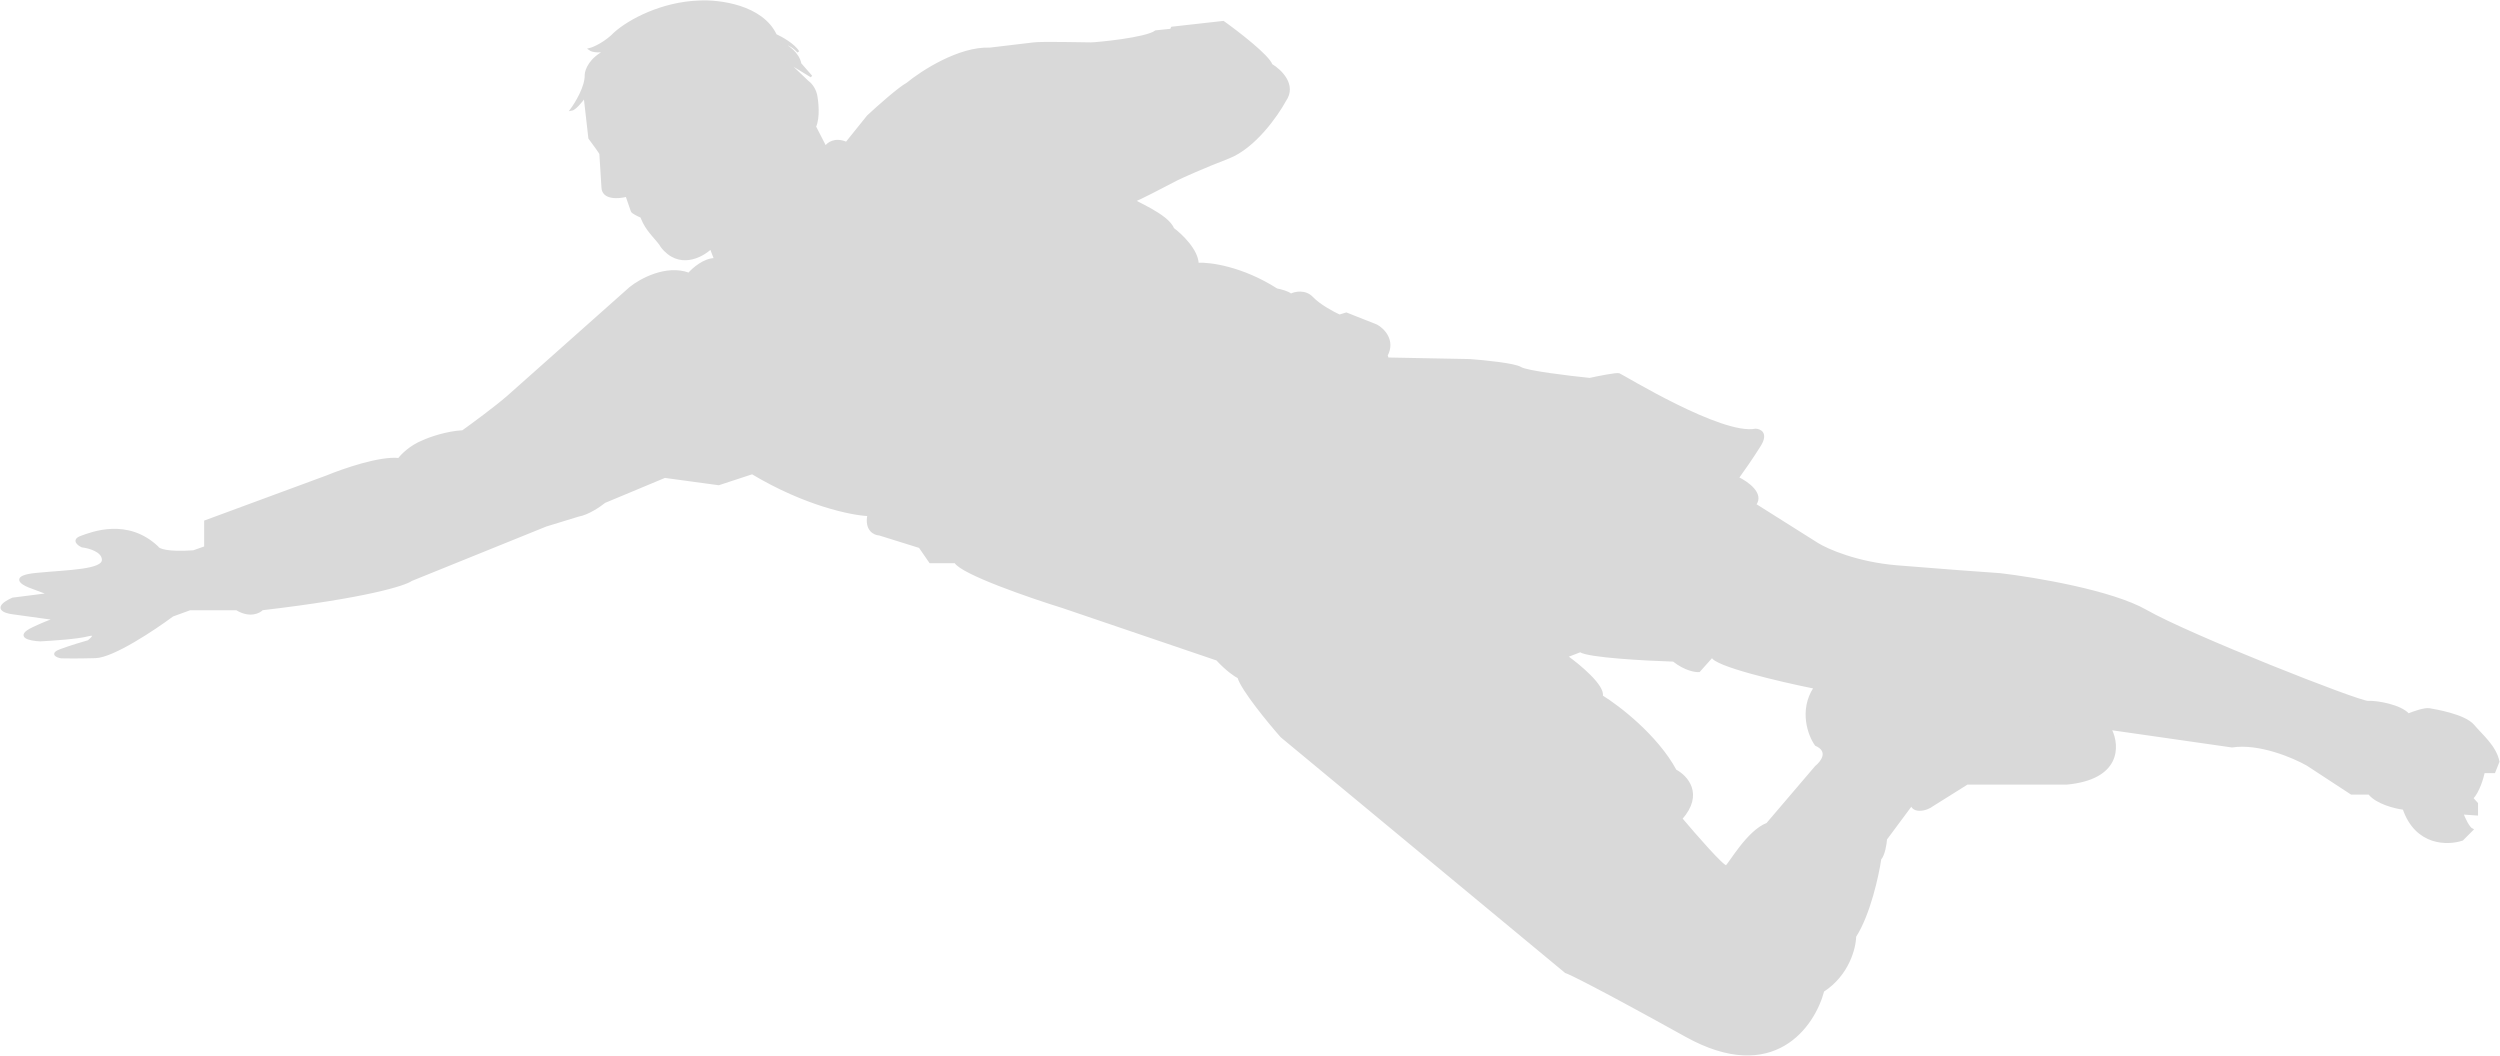 <svg width="2388" height="1009" viewBox="0 0 2388 1009" fill="none" xmlns="http://www.w3.org/2000/svg">
<path d="M181.47 581.902L164.868 587.941C147.303 600.987 107.981 627.195 91.22 627.653C74.458 628.11 62.34 627.975 58.376 627.85C54.159 627.034 48.215 624.497 58.176 620.874C68.137 617.251 79.872 613.764 84.495 612.473C88.14 609.581 93.071 604.419 83.637 606.911C74.203 609.403 49.508 611.102 38.341 611.64C28.776 611.204 14.06 608.255 31.715 599.951C44.983 593.712 51.058 591.77 53.365 591.483L12.439 585.812C4.258 584.872 -7.275 580.765 12.04 571.859L46.86 567.419L27.783 560.259C20.008 557.213 10.59 550.534 35.126 548.189C65.795 545.258 98.642 545.061 98.341 534.596C98.1 526.224 84.95 522.626 78.405 521.873C74.627 520.115 69.146 515.842 77.447 512.823C87.823 509.049 121.684 495.558 150.419 522.702C151.177 524.775 159.111 528.469 184.779 526.651L196 522.702L196 497.982L312.5 454.982C327.833 448.649 363 436.482 381 438.482C383.667 434.816 392 426.282 404 421.482C410.167 418.649 426.4 412.782 442 411.982C451.333 405.316 473 389.382 485 378.982L602 274.982C611.667 267.149 636.4 253.482 658 261.482C662 256.816 672.6 247.482 683 247.482L679 236.982C670.167 245.316 648.4 256.682 632 235.482C629.167 229.982 619.989 222.475 615 212.482C613.946 210.372 612.5 206.982 612.5 206.982C609.667 205.816 603.9 203.082 603.5 201.482L598.5 186.982C591 188.982 575.9 190.182 575.5 178.982C574.833 168.649 573.5 147.782 573.5 146.982C573.5 146.182 566.5 136.649 563 131.982L558.5 92.482C555.667 96.483 549.1 104.582 545.5 104.982C550.333 98.482 559.9 82.682 559.5 71.482C559.667 66.816 563.8 55.682 579 48.482C575.167 49.149 566.6 49.782 563 46.982C567.333 45.982 578.7 40.682 587.5 31.482C601 19.482 632 2.682 668 1.482C686.833 0.482 727.8 5.482 741 33.482C746.5 35.983 758.5 42.682 762.5 49.482C759.833 46.482 753 40.682 747 41.482C752 43.649 762.5 50.582 764.5 60.982L775 72.982L750.5 57.982L771.5 77.982C773.5 79.316 777.9 83.682 779.5 90.482C780.833 96.982 782.5 112.182 778.5 120.982L788.5 140.482C790.5 137.149 797.3 131.682 808.5 136.482L829 110.982C838.333 102.316 858.9 83.982 866.5 79.982C880.667 68.316 916.3 45.282 945.5 46.482C957 45.149 981.5 42.282 987.5 41.482C995 40.482 1037 41.482 1042 41.482C1047 41.482 1095 36.982 1104 29.982L1118.5 28.482L1119.5 26.482L1168.5 20.982C1182.5 30.982 1211.3 53.182 1214.5 61.982C1223.17 67.149 1237.9 81.183 1227.5 95.982C1219.83 110.149 1198.3 140.883 1173.5 150.482C1148.7 160.082 1130.17 168.482 1124 171.482C1111.67 177.982 1086.4 191.082 1084 191.482C1081 191.982 1115.5 204.982 1120.5 218.482C1128.17 224.149 1143.6 238.782 1144 251.982C1155.33 251.316 1186.3 255.282 1219.5 276.482C1223 277.149 1230.6 279.082 1233 281.482C1237 279.482 1246.7 277.282 1253.5 284.482C1260.3 291.682 1273.67 298.816 1279.5 301.482L1286 299.482L1315 310.982C1321.33 314.482 1332.1 325.082 1324.5 339.482L1325.5 342.482L1404 343.982C1417.83 344.982 1446.9 347.882 1452.5 351.482C1458.1 355.082 1498.83 359.982 1518.5 361.982C1526.83 360.149 1544.1 356.682 1546.5 357.482C1549.5 358.482 1644.5 416.982 1677 410.482C1681.33 410.649 1688.2 413.882 1681 425.482C1673.8 437.082 1664 450.982 1660 456.482C1668.83 460.649 1684.5 471.582 1676.5 481.982L1736 519.482C1745.33 525.316 1773.6 537.782 1812 540.982C1850.4 544.182 1893.67 547.316 1910.5 548.482C1943.33 552.316 2017.2 564.682 2050 583.482C2091 606.982 2253.5 670.982 2262 670.482C2270.5 669.982 2293 673.982 2300.5 682.482C2305.33 680.482 2316.1 676.682 2320.5 677.482C2326 678.482 2354 682.982 2362.5 692.982C2371 702.982 2383.5 712.982 2386.5 727.482L2382.5 737.482L2372.5 737.482C2371.33 743.149 2367.5 756.082 2361.5 762.482L2366 767.482L2366 777.982L2352 776.982C2353.67 781.482 2357.9 790.882 2361.5 792.482L2352 801.982C2338.33 806.649 2308 807.282 2296 772.482C2288 771.482 2270.2 767.182 2263 757.982L2246 757.982L2204 730.482C2190.83 722.982 2158 708.982 2132 712.982L2017 696.482L1731.5 656.482C1700.17 650.149 1637.1 635.382 1635.5 626.982L1623 640.982C1619.5 641.316 1609.7 639.782 1598.5 630.982C1571.83 630.149 1516.7 627.182 1509.5 621.982L1496.5 626.982C1508.67 635.649 1532.4 655.382 1530 664.982C1546 674.816 1582.5 702.782 1600.5 735.982C1611 741.482 1626.8 758.382 1606 781.982C1619.33 797.816 1646.6 829.082 1649 827.482C1652 825.482 1669.5 793.982 1688 786.982L1734.5 732.482C1740.17 727.982 1748.1 717.482 1734.5 711.482C1727.83 702.316 1719.4 678.682 1733 657.482L2016.5 697.482C2023.67 712.482 2025.2 743.683 1974 748.482L1879 748.482L1845.5 769.482C1843.83 770.816 1839.1 773.482 1833.5 773.482C1827.9 773.482 1826.17 770.149 1826 768.482L1801.5 801.482C1801.17 806.149 1799.6 816.482 1796 820.482C1793.67 836.316 1785.6 873.282 1772 894.482C1771.83 905.316 1765.5 930.882 1741.5 946.482C1732.67 980.149 1694.1 1035.88 1610.5 989.482C1526.9 943.082 1499 929.482 1495.5 928.482L1224 703.482C1211.83 689.649 1186.6 658.982 1183 646.982C1180.17 645.649 1172.1 640.382 1162.5 629.982L1015.5 579.982C983.833 570.149 918.9 547.782 912.5 536.982L888.5 536.982L878.5 522.482L840 510.482C835.333 510.316 826.7 506.382 829.5 491.982C813.667 491.316 769.3 482.382 718.5 451.982L686.5 462.482L635 455.482L577.5 479.482C573 483.149 561.7 490.882 552.5 492.482L521.5 501.982L393 553.982C387 558.429 350.1 570.238 250.5 581.902C247.5 585.042 238.4 589.438 226 581.902L181.47 581.902Z" fill="#D9D9D9"/>
<path d="M181.47 581.902L164.868 587.941C147.303 600.987 107.981 627.195 91.22 627.653C74.458 628.11 62.34 627.975 58.376 627.85C54.159 627.034 48.215 624.497 58.176 620.874C68.137 617.251 79.872 613.764 84.495 612.473C88.14 609.581 93.071 604.419 83.637 606.911C74.203 609.403 49.508 611.102 38.341 611.64C28.776 611.204 14.06 608.255 31.715 599.951C49.371 591.648 54.29 590.955 54.542 591.646L12.439 585.812C4.258 584.872 -7.275 580.765 12.04 571.859L46.86 567.419L27.783 560.259C20.008 557.213 10.59 550.534 35.126 548.189C65.795 545.258 98.642 545.061 98.341 534.596C98.1 526.224 84.95 522.626 78.405 521.873C74.627 520.115 69.146 515.842 77.447 512.823C87.823 509.049 121.684 495.558 150.419 522.702C151.177 524.775 159.111 528.469 184.779 526.651L196 522.702L196 497.982L312.5 454.982C327.833 448.649 363 436.482 381 438.482C383.667 434.816 392 426.282 404 421.482C410.167 418.649 426.4 412.782 442 411.982C451.333 405.316 473 389.382 485 378.982L602 274.982C611.667 267.149 636.4 253.482 658 261.482C662 256.816 672.6 247.482 683 247.482L679 236.982C670.167 245.316 648.4 256.682 632 235.482C629.167 229.982 619.989 222.475 615 212.482C613.946 210.372 612.5 206.982 612.5 206.982C609.667 205.816 603.9 203.082 603.5 201.482L598.5 186.982C591 188.982 575.9 190.182 575.5 178.982C574.833 168.649 573.5 147.782 573.5 146.982C573.5 146.182 566.5 136.649 563 131.982L558.5 92.482C555.667 96.482 549.1 104.582 545.5 104.982C550.333 98.482 559.9 82.682 559.5 71.482C559.667 66.816 563.8 55.682 579 48.482C575.167 49.149 566.6 49.782 563 46.982C567.333 45.982 578.7 40.682 587.5 31.482C601 19.482 632 2.682 668 1.482C686.833 0.482 727.8 5.482 741 33.482C746.5 35.982 758.5 42.682 762.5 49.482C759.833 46.482 753 40.682 747 41.482C752 43.649 762.5 50.582 764.5 60.982L775 72.982L750.5 57.982L771.5 77.982C773.5 79.316 777.9 83.682 779.5 90.482C780.833 96.982 782.5 112.182 778.5 120.982L788.5 140.482C790.5 137.149 797.3 131.682 808.5 136.482L829 110.982C838.333 102.316 858.9 83.982 866.5 79.982C880.667 68.316 916.3 45.282 945.5 46.482C957 45.149 981.5 42.282 987.5 41.482C995 40.482 1037 41.482 1042 41.482C1047 41.482 1095 36.982 1104 29.982L1118.5 28.482L1119.5 26.482L1168.5 20.982C1182.5 30.982 1211.3 53.182 1214.5 61.982C1223.17 67.149 1237.9 81.182 1227.5 95.982C1219.83 110.149 1198.3 140.882 1173.5 150.482C1148.7 160.082 1130.17 168.482 1124 171.482C1111.67 177.982 1086.4 191.082 1084 191.482C1081 191.982 1115.5 204.982 1120.5 218.482C1128.17 224.149 1143.6 238.782 1144 251.982C1155.33 251.316 1186.3 255.282 1219.5 276.482C1223 277.149 1230.6 279.082 1233 281.482C1237 279.482 1246.7 277.282 1253.5 284.482C1260.3 291.682 1273.67 298.816 1279.5 301.482L1286 299.482L1315 310.982C1321.33 314.482 1332.1 325.082 1324.5 339.482L1325.5 342.482L1404 343.982C1417.83 344.982 1446.9 347.882 1452.5 351.482C1458.1 355.082 1498.83 359.982 1518.5 361.982C1526.83 360.149 1544.1 356.682 1546.5 357.482C1549.5 358.482 1644.5 416.982 1677 410.482C1681.33 410.649 1688.2 413.882 1681 425.482C1673.8 437.082 1664 450.982 1660 456.482C1668.83 460.649 1684.5 471.582 1676.5 481.982L1736 519.482C1745.33 525.316 1773.6 537.782 1812 540.982C1850.4 544.182 1893.67 547.316 1910.5 548.482C1943.33 552.316 2017.2 564.682 2050 583.482C2091 606.982 2253.5 670.982 2262 670.482C2270.5 669.982 2293 673.982 2300.5 682.482C2305.33 680.482 2316.1 676.682 2320.5 677.482C2326 678.482 2354 682.982 2362.5 692.982C2371 702.982 2383.5 712.982 2386.5 727.482L2382.5 737.482L2372.5 737.482C2371.33 743.149 2367.5 756.082 2361.5 762.482L2366 767.482L2366 777.982L2352 776.982C2353.67 781.482 2357.9 790.882 2361.5 792.482L2352 801.982C2338.33 806.649 2308 807.282 2296 772.482C2288 771.482 2270.2 767.182 2263 757.982L2246 757.982L2204 730.482C2190.83 722.982 2158 708.982 2132 712.982L2017 696.482L1731.5 656.482C1700.17 650.149 1637.1 635.382 1635.5 626.982L1623 640.982C1619.5 641.316 1609.7 639.782 1598.5 630.982C1571.83 630.149 1516.7 627.182 1509.5 621.982L1496.5 626.982C1508.67 635.649 1532.4 655.382 1530 664.982C1546 674.816 1582.5 702.782 1600.5 735.982C1611 741.482 1626.8 758.382 1606 781.982C1619.33 797.816 1646.6 829.082 1649 827.482C1652 825.482 1669.5 793.982 1688 786.982L1734.5 732.482C1740.17 727.982 1748.1 717.482 1734.5 711.482C1727.83 702.316 1719.4 678.682 1733 657.482L2016.5 697.482C2023.67 712.482 2025.2 743.683 1974 748.482L1879 748.482L1845.5 769.482C1843.83 770.816 1839.1 773.482 1833.5 773.482C1827.9 773.482 1826.17 770.149 1826 768.482L1801.5 801.482C1801.17 806.149 1799.6 816.482 1796 820.482C1793.67 836.316 1785.6 873.282 1772 894.482C1771.83 905.316 1765.5 930.882 1741.5 946.482C1732.67 980.149 1694.1 1035.88 1610.5 989.482C1526.9 943.082 1499 929.482 1495.5 928.482L1224 703.482C1211.83 689.649 1186.6 658.982 1183 646.982C1180.17 645.649 1172.1 640.382 1162.5 629.982L1015.5 579.982C983.833 570.149 918.9 547.782 912.5 536.982L888.5 536.982L878.5 522.482L840 510.482C835.333 510.316 826.7 506.382 829.5 491.982C813.667 491.316 769.3 482.382 718.5 451.982L686.5 462.482L635 455.482L577.5 479.482C573 483.149 561.7 490.882 552.5 492.482L521.5 501.982L393 553.982C387 558.429 350.1 570.238 250.5 581.902C247.5 585.042 238.4 589.438 226 581.902L181.47 581.902Z" stroke="#D9D9D9" stroke-width="2"/>
</svg>
